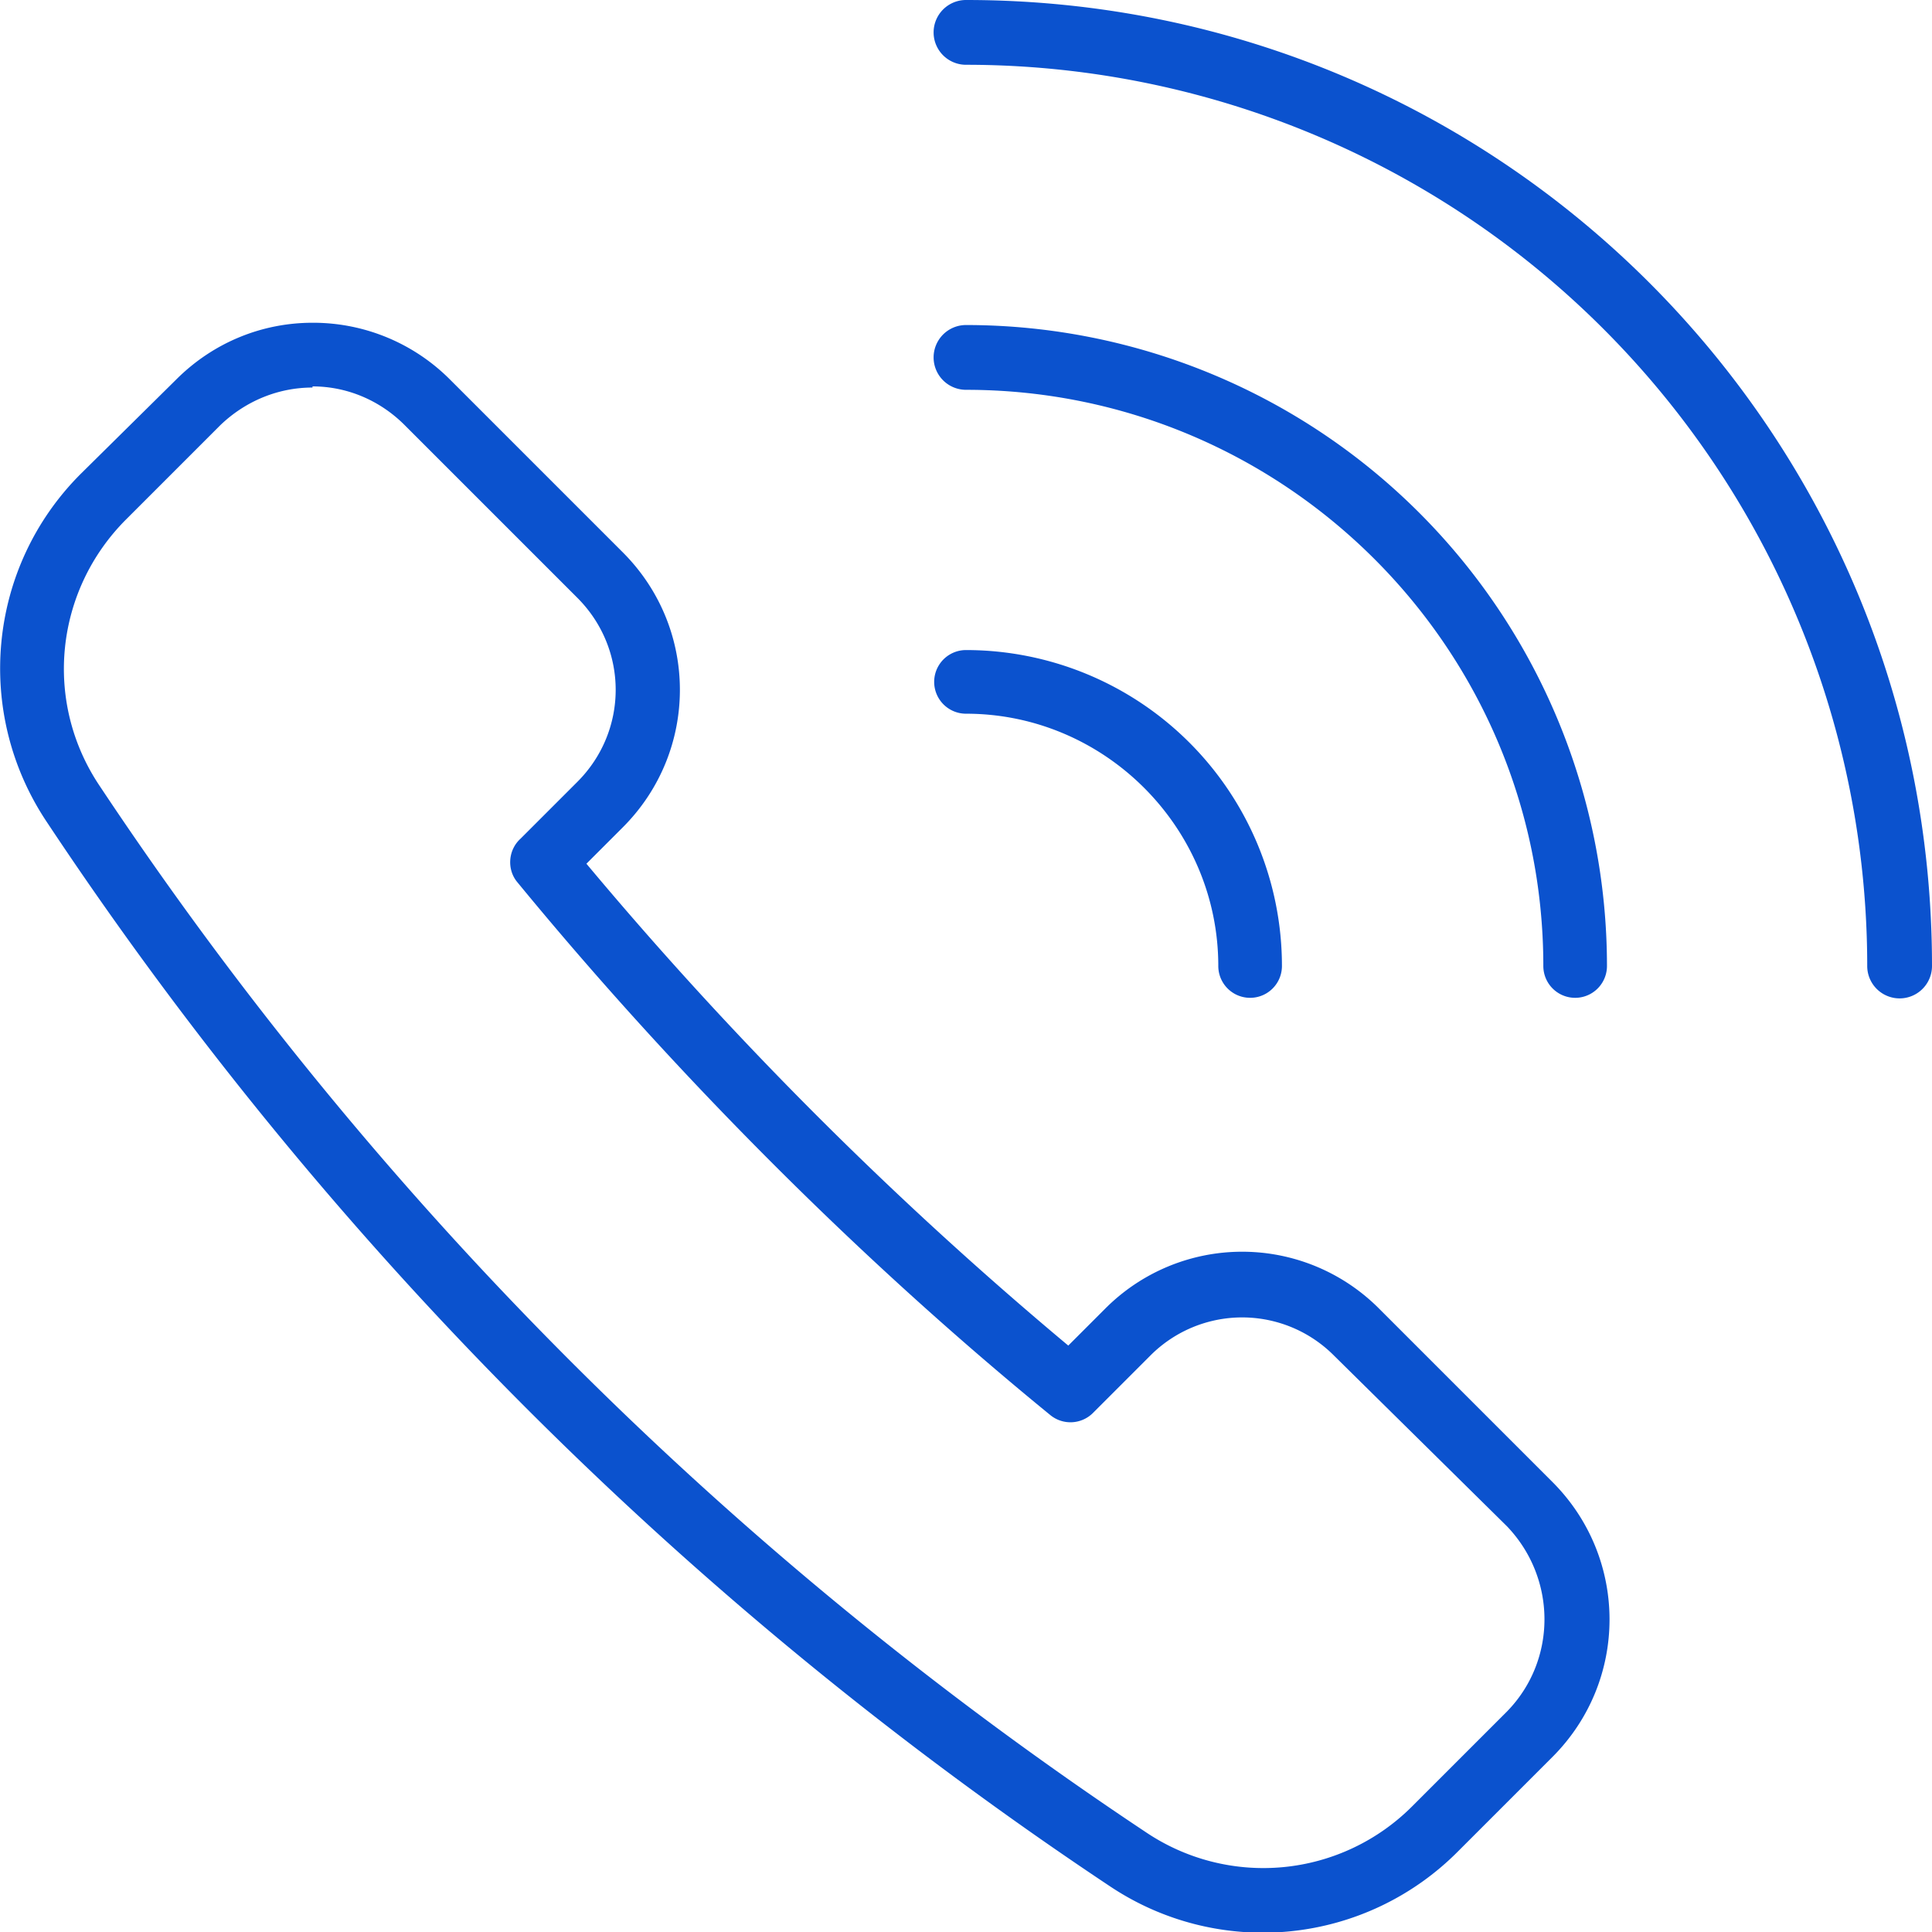 <svg xmlns="http://www.w3.org/2000/svg" xmlns:xlink="http://www.w3.org/1999/xlink" width="17" height="17" viewBox="0 0 17 17"><defs><path id="f9fua" d="M370.5 6247.72a.28.28 0 1 0 0 .56c1.22 0 2.22 1 2.22 2.22a.28.28 0 0 0 .56 0 2.78 2.78 0 0 0-2.78-2.78zm0-2.86a.28.28 0 0 0 0 .57c2.8 0 5.08 2.27 5.08 5.07a.28.28 0 0 0 .56 0 5.64 5.64 0 0 0-5.64-5.64zm0-2.86a.28.28 0 0 0 0 .57 7.93 7.93 0 0 1 7.93 7.93.28.28 0 0 0 .57 0c0-4.7-3.8-8.5-8.5-8.5zm-5.75 3.4c.3 0 .59.12.81.34l1.52 1.52c.45.45.45 1.17 0 1.62l-.5.5c-.11.1-.12.27-.03.38 1.38 1.68 3 3.31 4.69 4.69a.28.28 0 0 0 .38-.02l.5-.5a1.14 1.14 0 0 1 1.62 0l1.52 1.5c.44.46.44 1.18 0 1.63l-.83.83a1.85 1.85 0 0 1-2.35.23 32.96 32.96 0 0 1-9.2-9.2c-.5-.74-.4-1.72.23-2.35l.83-.83c.23-.22.52-.33.81-.33zm0-.56c-.44 0-.87.17-1.2.5l-.84.83c-.82.82-.94 2.1-.3 3.06a33.5 33.5 0 0 0 9.36 9.37 2.42 2.42 0 0 0 3.06-.31l.83-.83c.67-.67.67-1.75 0-2.42l-1.52-1.52a1.7 1.7 0 0 0-2.42 0l-.32.32a33.69 33.69 0 0 1-4.24-4.24l.32-.32c.67-.67.67-1.75 0-2.42l-1.52-1.52a1.7 1.7 0 0 0-1.2-.5z"/></defs><g><g transform="translate(-362 -6242)"><use fill="#0b52ce" xlink:href="#f9fua"/></g></g></svg>